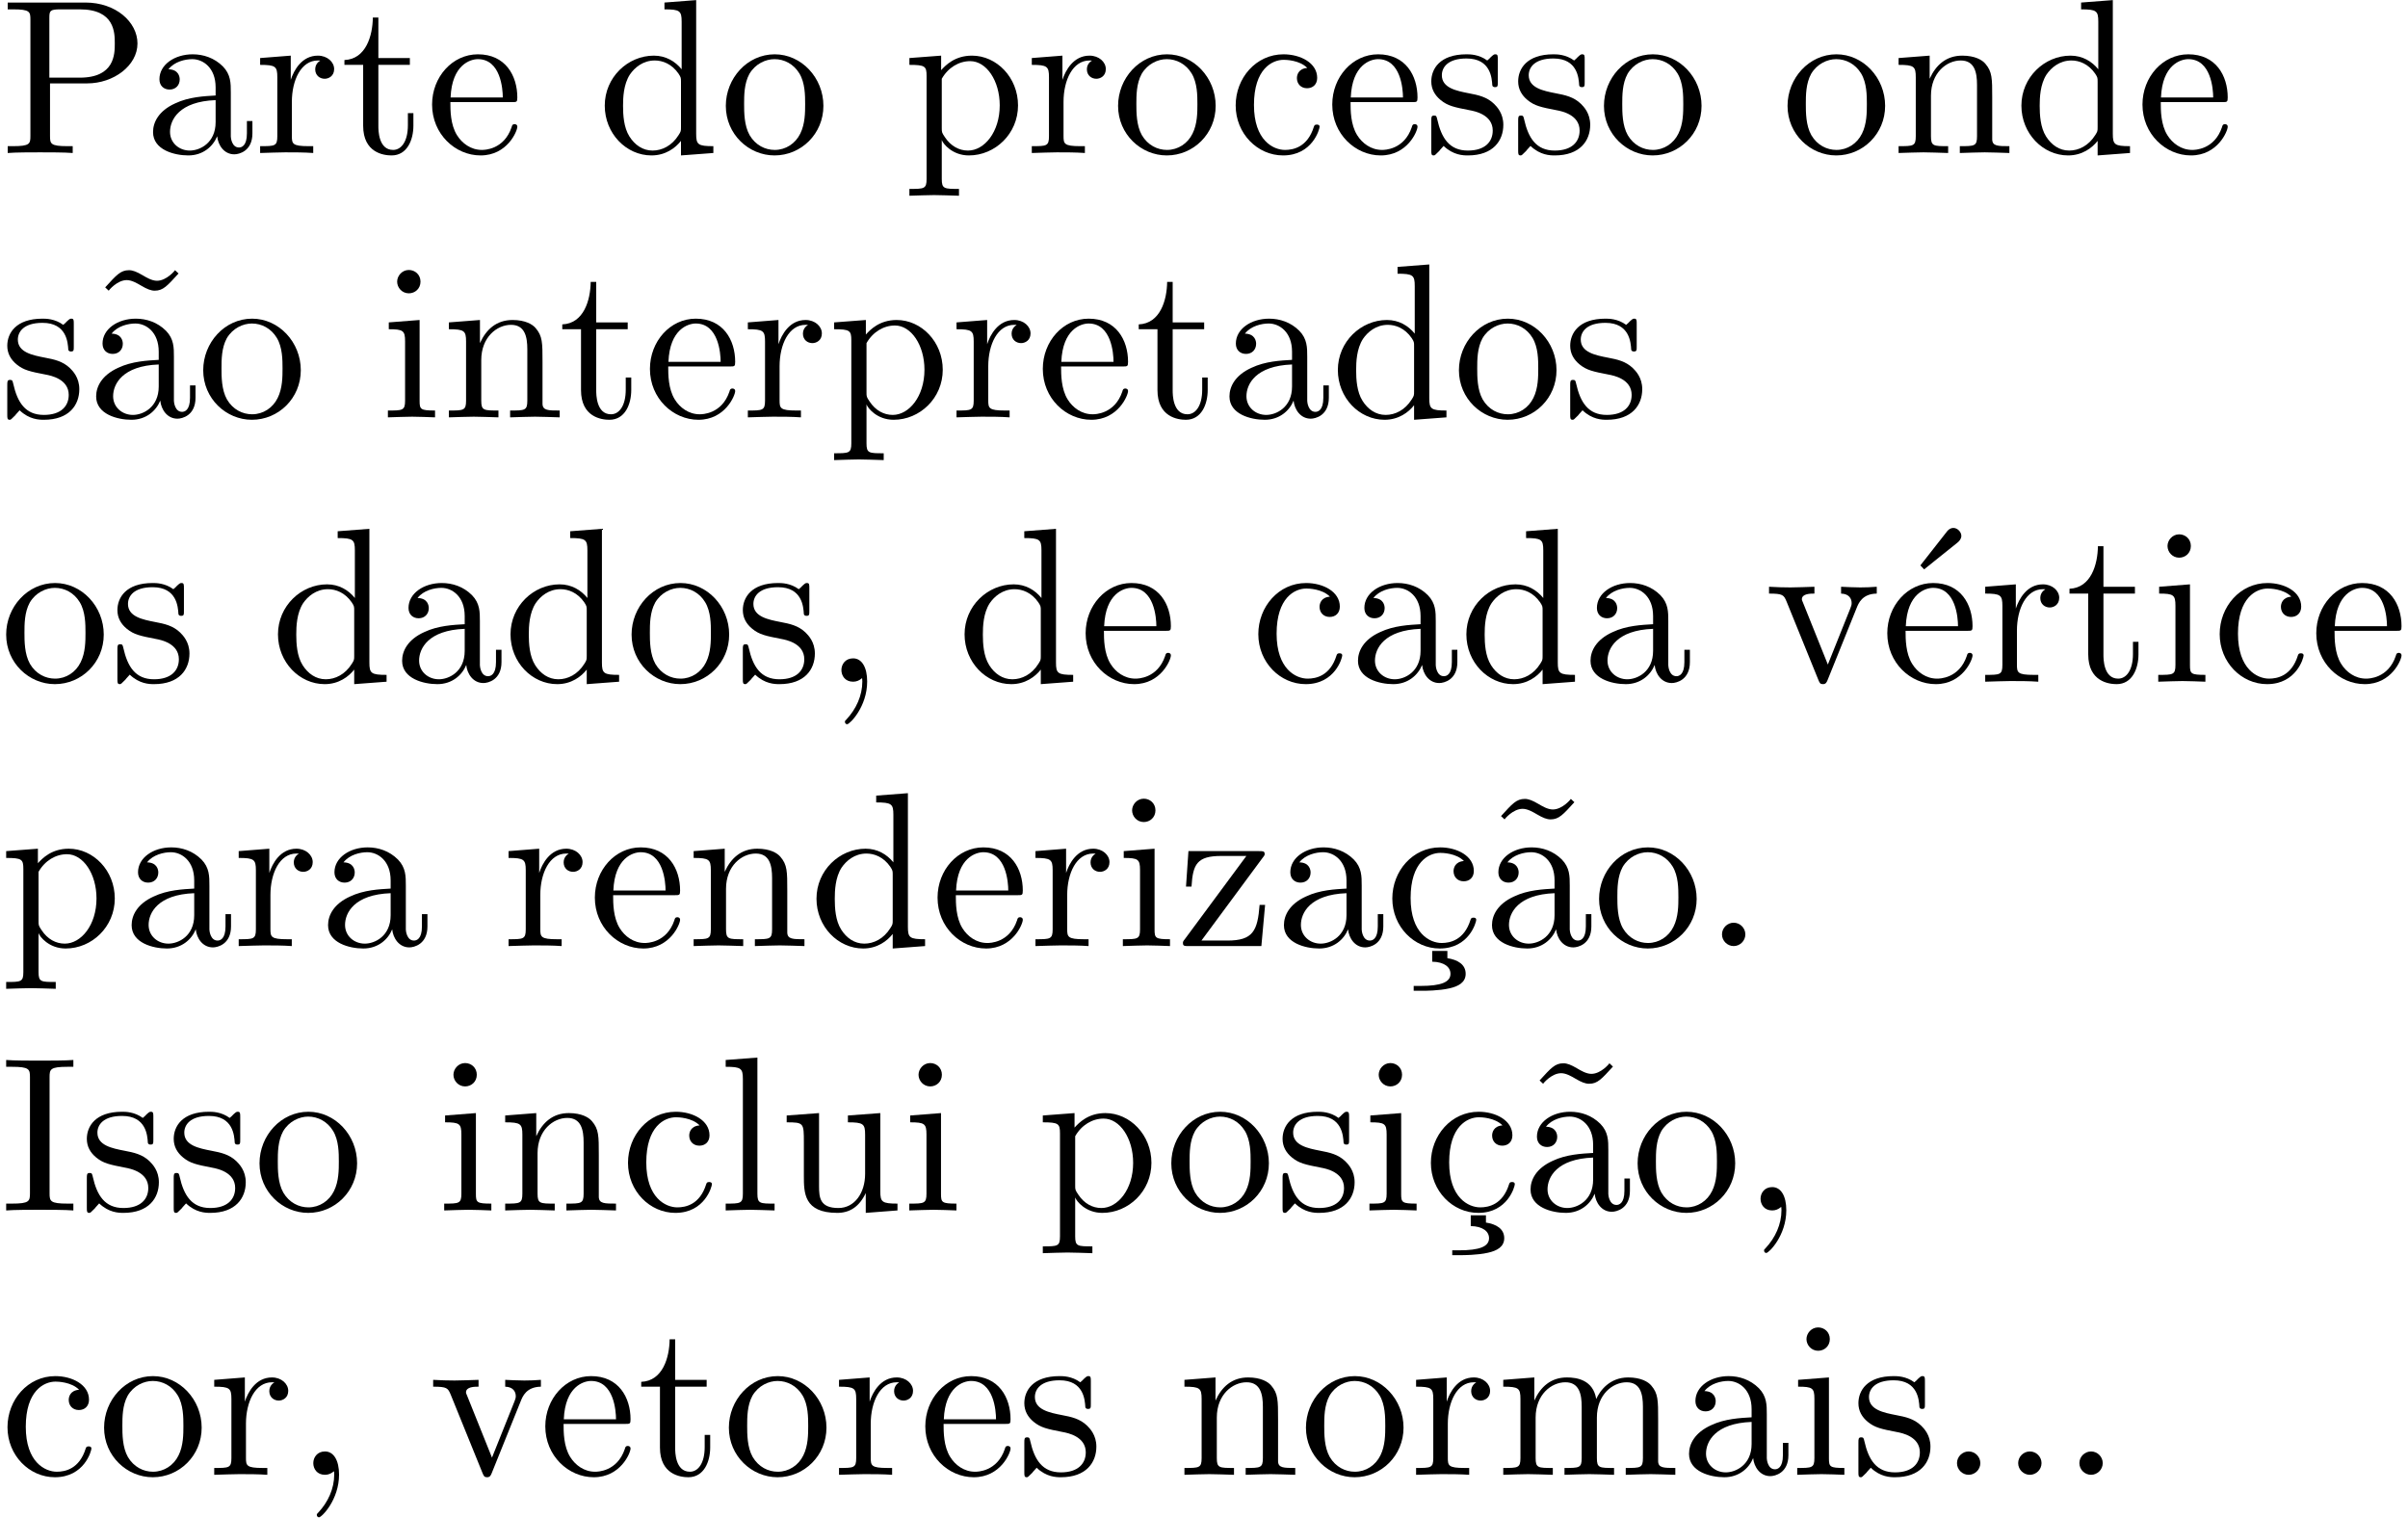 <?xml version='1.0' encoding='UTF-8'?>
<!-- This file was generated by dvisvgm 3.4.4 -->
<svg version='1.1' xmlns='http://www.w3.org/2000/svg' xmlns:xlink='http://www.w3.org/1999/xlink' width='108.897pt' height='68.632pt' viewBox='0 -78.65 108.897 68.632'>
<defs>
<path id='g0-19' d='M3.736-6.296C3.826-6.366 3.905-6.476 3.905-6.595C3.905-6.775 3.726-6.954 3.547-6.954C3.397-6.954 3.288-6.844 3.248-6.785L2.052-5.26L2.222-5.081L3.736-6.296Z'/>
<path id='g0-24' d='M2.829 .219H2.142V.707C2.68 .717 2.969 .946 2.969 1.255C2.969 1.634 2.54 1.803 1.614 1.803H1.305V2.022H1.743C1.783 2.022 2.451 2.022 2.919 1.913C3.328 1.823 3.656 1.644 3.656 1.255C3.656 .827 3.288 .618 2.829 .548V.219Z'/>
<path id='g0-44' d='M2.022-.01C2.022-.648 1.783-1.056 1.385-1.056C1.036-1.056 .857-.787 .857-.528S1.026 0 1.385 0C1.544 0 1.664-.06 1.763-.139L1.783-.159C1.793-.159 1.803-.149 1.803-.01C1.803 .628 1.524 1.235 1.086 1.704C1.026 1.763 1.016 1.773 1.016 1.813C1.016 1.883 1.066 1.923 1.116 1.923C1.235 1.923 2.022 1.136 2.022-.01Z'/>
<path id='g0-46' d='M1.913-.528C1.913-.817 1.674-1.056 1.385-1.056S.857-.817 .857-.528S1.096 0 1.385 0S1.913-.239 1.913-.528Z'/>
<path id='g0-73' d='M2.242-6.027C2.242-6.386 2.271-6.496 3.059-6.496H3.318V-6.804C2.969-6.775 2.182-6.775 1.803-6.775C1.415-6.775 .628-6.775 .279-6.804V-6.496H.538C1.325-6.496 1.355-6.386 1.355-6.027V-.777C1.355-.418 1.325-.309 .538-.309H.279V0C.628-.03 1.415-.03 1.793-.03C2.182-.03 2.969-.03 3.318 0V-.309H3.059C2.271-.309 2.242-.418 2.242-.777V-6.027Z'/>
<path id='g0-80' d='M2.262-3.148H3.945C5.141-3.148 6.217-3.955 6.217-4.951C6.217-5.928 5.23-6.804 3.866-6.804H.349V-6.496H.588C1.355-6.496 1.375-6.386 1.375-6.027V-.777C1.375-.418 1.355-.309 .588-.309H.349V0C.697-.03 1.435-.03 1.813-.03S2.939-.03 3.288 0V-.309H3.049C2.281-.309 2.262-.418 2.262-.777V-3.148ZM2.232-3.407V-6.097C2.232-6.426 2.252-6.496 2.72-6.496H3.606C5.191-6.496 5.191-5.44 5.191-4.951C5.191-4.483 5.191-3.407 3.606-3.407H2.232Z'/>
<path id='g0-97' d='M3.318-.757C3.357-.359 3.626 .06 4.095 .06C4.304 .06 4.912-.08 4.912-.887V-1.445H4.663V-.887C4.663-.309 4.413-.249 4.304-.249C3.975-.249 3.935-.697 3.935-.747V-2.74C3.935-3.158 3.935-3.547 3.577-3.915C3.188-4.304 2.69-4.463 2.212-4.463C1.395-4.463 .707-3.995 .707-3.337C.707-3.039 .907-2.869 1.166-2.869C1.445-2.869 1.624-3.068 1.624-3.328C1.624-3.447 1.574-3.776 1.116-3.786C1.385-4.134 1.873-4.244 2.192-4.244C2.68-4.244 3.248-3.856 3.248-2.969V-2.6C2.74-2.57 2.042-2.54 1.415-2.242C.667-1.903 .418-1.385 .418-.946C.418-.139 1.385 .11 2.012 .11C2.67 .11 3.128-.289 3.318-.757ZM3.248-2.391V-1.395C3.248-.448 2.531-.11 2.082-.11C1.594-.11 1.186-.458 1.186-.956C1.186-1.504 1.604-2.331 3.248-2.391Z'/>
<path id='g0-99' d='M1.166-2.172C1.166-3.796 1.983-4.214 2.511-4.214C2.6-4.214 3.228-4.204 3.577-3.846C3.168-3.816 3.108-3.517 3.108-3.387C3.108-3.128 3.288-2.929 3.567-2.929C3.826-2.929 4.025-3.098 4.025-3.397C4.025-4.075 3.268-4.463 2.501-4.463C1.255-4.463 .339-3.387 .339-2.152C.339-.877 1.325 .11 2.481 .11C3.816 .11 4.134-1.086 4.134-1.186S4.035-1.285 4.005-1.285C3.915-1.285 3.895-1.245 3.875-1.186C3.587-.259 2.939-.139 2.57-.139C2.042-.139 1.166-.568 1.166-2.172Z'/>
<path id='g0-100' d='M3.786-.548V.11L5.25 0V-.309C4.553-.309 4.473-.379 4.473-.867V-6.914L3.039-6.804V-6.496C3.736-6.496 3.816-6.426 3.816-5.938V-3.786C3.527-4.144 3.098-4.403 2.56-4.403C1.385-4.403 .339-3.427 .339-2.142C.339-.877 1.315 .11 2.451 .11C3.088 .11 3.537-.229 3.786-.548ZM3.786-3.218V-1.176C3.786-.996 3.786-.976 3.676-.807C3.377-.329 2.929-.11 2.501-.11C2.052-.11 1.694-.369 1.455-.747C1.196-1.156 1.166-1.724 1.166-2.132C1.166-2.501 1.186-3.098 1.474-3.547C1.684-3.856 2.062-4.184 2.6-4.184C2.949-4.184 3.367-4.035 3.676-3.587C3.786-3.417 3.786-3.397 3.786-3.218Z'/>
<path id='g0-101' d='M1.116-2.511C1.176-3.995 2.012-4.244 2.351-4.244C3.377-4.244 3.477-2.899 3.477-2.511H1.116ZM1.106-2.301H3.885C4.105-2.301 4.134-2.301 4.134-2.511C4.134-3.497 3.597-4.463 2.351-4.463C1.196-4.463 .279-3.437 .279-2.192C.279-.857 1.325 .11 2.471 .11C3.686 .11 4.134-.996 4.134-1.186C4.134-1.285 4.055-1.305 4.005-1.305C3.915-1.305 3.895-1.245 3.875-1.166C3.527-.139 2.63-.139 2.531-.139C2.032-.139 1.634-.438 1.405-.807C1.106-1.285 1.106-1.943 1.106-2.301Z'/>
<path id='g0-105' d='M1.763-4.403L.369-4.294V-3.985C1.016-3.985 1.106-3.925 1.106-3.437V-.757C1.106-.309 .996-.309 .329-.309V0C.648-.01 1.186-.03 1.425-.03C1.773-.03 2.122-.01 2.461 0V-.309C1.803-.309 1.763-.359 1.763-.747V-4.403ZM1.803-6.137C1.803-6.456 1.554-6.665 1.275-6.665C.966-6.665 .747-6.396 .747-6.137C.747-5.868 .966-5.609 1.275-5.609C1.554-5.609 1.803-5.818 1.803-6.137Z'/>
<path id='g0-108' d='M1.763-6.914L.329-6.804V-6.496C1.026-6.496 1.106-6.426 1.106-5.938V-.757C1.106-.309 .996-.309 .329-.309V0C.658-.01 1.186-.03 1.435-.03S2.172-.01 2.54 0V-.309C1.873-.309 1.763-.309 1.763-.757V-6.914Z'/>
<path id='g0-109' d='M1.096-3.427V-.757C1.096-.309 .986-.309 .319-.309V0C.667-.01 1.176-.03 1.445-.03C1.704-.03 2.222-.01 2.56 0V-.309C1.893-.309 1.783-.309 1.783-.757V-2.59C1.783-3.626 2.491-4.184 3.128-4.184C3.756-4.184 3.866-3.646 3.866-3.078V-.757C3.866-.309 3.756-.309 3.088-.309V0C3.437-.01 3.945-.03 4.214-.03C4.473-.03 4.991-.01 5.33 0V-.309C4.663-.309 4.553-.309 4.553-.757V-2.59C4.553-3.626 5.26-4.184 5.898-4.184C6.526-4.184 6.635-3.646 6.635-3.078V-.757C6.635-.309 6.526-.309 5.858-.309V0C6.207-.01 6.715-.03 6.984-.03C7.243-.03 7.761-.01 8.1 0V-.309C7.582-.309 7.333-.309 7.323-.608V-2.511C7.323-3.367 7.323-3.676 7.014-4.035C6.874-4.204 6.545-4.403 5.968-4.403C5.131-4.403 4.692-3.806 4.523-3.427C4.384-4.294 3.646-4.403 3.198-4.403C2.471-4.403 2.002-3.975 1.724-3.357V-4.403L.319-4.294V-3.985C1.016-3.985 1.096-3.915 1.096-3.427Z'/>
<path id='g0-110' d='M1.096-3.427V-.757C1.096-.309 .986-.309 .319-.309V0C.667-.01 1.176-.03 1.445-.03C1.704-.03 2.222-.01 2.56 0V-.309C1.893-.309 1.783-.309 1.783-.757V-2.59C1.783-3.626 2.491-4.184 3.128-4.184C3.756-4.184 3.866-3.646 3.866-3.078V-.757C3.866-.309 3.756-.309 3.088-.309V0C3.437-.01 3.945-.03 4.214-.03C4.473-.03 4.991-.01 5.33 0V-.309C4.812-.309 4.563-.309 4.553-.608V-2.511C4.553-3.367 4.553-3.676 4.244-4.035C4.105-4.204 3.776-4.403 3.198-4.403C2.471-4.403 2.002-3.975 1.724-3.357V-4.403L.319-4.294V-3.985C1.016-3.985 1.096-3.915 1.096-3.427Z'/>
<path id='g0-111' d='M4.692-2.132C4.692-3.407 3.696-4.463 2.491-4.463C1.245-4.463 .279-3.377 .279-2.132C.279-.847 1.315 .11 2.481 .11C3.686 .11 4.692-.867 4.692-2.132ZM2.491-.139C2.062-.139 1.624-.349 1.355-.807C1.106-1.245 1.106-1.853 1.106-2.212C1.106-2.6 1.106-3.138 1.345-3.577C1.614-4.035 2.082-4.244 2.481-4.244C2.919-4.244 3.347-4.025 3.606-3.597S3.866-2.59 3.866-2.212C3.866-1.853 3.866-1.315 3.646-.877C3.427-.428 2.989-.139 2.491-.139Z'/>
<path id='g0-112' d='M1.714-3.746V-4.403L.279-4.294V-3.985C.986-3.985 1.056-3.925 1.056-3.487V1.176C1.056 1.624 .946 1.624 .279 1.624V1.933C.618 1.923 1.136 1.903 1.395 1.903C1.664 1.903 2.172 1.923 2.521 1.933V1.624C1.853 1.624 1.743 1.624 1.743 1.176V-.498V-.588C1.793-.428 2.212 .11 2.969 .11C4.154 .11 5.191-.867 5.191-2.152C5.191-3.417 4.224-4.403 3.108-4.403C2.331-4.403 1.913-3.965 1.714-3.746ZM1.743-1.136V-3.357C2.032-3.866 2.521-4.154 3.029-4.154C3.756-4.154 4.364-3.278 4.364-2.152C4.364-.946 3.666-.11 2.929-.11C2.531-.11 2.152-.309 1.883-.717C1.743-.927 1.743-.936 1.743-1.136Z'/>
<path id='g0-114' d='M1.664-3.308V-4.403L.279-4.294V-3.985C.976-3.985 1.056-3.915 1.056-3.427V-.757C1.056-.309 .946-.309 .279-.309V0C.667-.01 1.136-.03 1.415-.03C1.813-.03 2.281-.03 2.68 0V-.309H2.471C1.733-.309 1.714-.418 1.714-.777V-2.311C1.714-3.298 2.132-4.184 2.889-4.184C2.959-4.184 2.979-4.184 2.999-4.174C2.969-4.164 2.77-4.045 2.77-3.786C2.77-3.507 2.979-3.357 3.198-3.357C3.377-3.357 3.626-3.477 3.626-3.796S3.318-4.403 2.889-4.403C2.162-4.403 1.803-3.736 1.664-3.308Z'/>
<path id='g0-115' d='M2.072-1.933C2.291-1.893 3.108-1.733 3.108-1.016C3.108-.508 2.76-.11 1.983-.11C1.146-.11 .787-.677 .598-1.524C.568-1.654 .558-1.694 .458-1.694C.329-1.694 .329-1.624 .329-1.445V-.13C.329 .04 .329 .11 .438 .11C.488 .11 .498 .1 .687-.09C.707-.11 .707-.13 .887-.319C1.325 .1 1.773 .11 1.983 .11C3.128 .11 3.587-.558 3.587-1.275C3.587-1.803 3.288-2.102 3.168-2.222C2.839-2.54 2.451-2.62 2.032-2.7C1.474-2.809 .807-2.939 .807-3.517C.807-3.866 1.066-4.274 1.923-4.274C3.019-4.274 3.068-3.377 3.088-3.068C3.098-2.979 3.188-2.979 3.208-2.979C3.337-2.979 3.337-3.029 3.337-3.218V-4.224C3.337-4.394 3.337-4.463 3.228-4.463C3.178-4.463 3.158-4.463 3.029-4.344C2.999-4.304 2.899-4.214 2.859-4.184C2.481-4.463 2.072-4.463 1.923-4.463C.707-4.463 .329-3.796 .329-3.238C.329-2.889 .488-2.61 .757-2.391C1.076-2.132 1.355-2.072 2.072-1.933Z'/>
<path id='g0-116' d='M1.724-3.985H3.148V-4.294H1.724V-6.127H1.474C1.465-5.31 1.166-4.244 .189-4.204V-3.985H1.036V-1.235C1.036-.01 1.963 .11 2.321 .11C3.029 .11 3.308-.598 3.308-1.235V-1.803H3.059V-1.255C3.059-.518 2.76-.139 2.391-.139C1.724-.139 1.724-1.046 1.724-1.215V-3.985Z'/>
<path id='g0-117' d='M3.895-.787V.11L5.33 0V-.309C4.633-.309 4.553-.379 4.553-.867V-4.403L3.088-4.294V-3.985C3.786-3.985 3.866-3.915 3.866-3.427V-1.654C3.866-.787 3.387-.11 2.66-.11C1.823-.11 1.783-.578 1.783-1.096V-4.403L.319-4.294V-3.985C1.096-3.985 1.096-3.955 1.096-3.068V-1.574C1.096-.797 1.096 .11 2.61 .11C3.168 .11 3.606-.169 3.895-.787Z'/>
<path id='g0-118' d='M4.144-3.318C4.234-3.547 4.403-3.975 5.061-3.985V-4.294C4.832-4.274 4.543-4.264 4.314-4.264C4.075-4.264 3.616-4.284 3.447-4.294V-3.985C3.816-3.975 3.925-3.746 3.925-3.557C3.925-3.467 3.905-3.427 3.866-3.318L2.849-.777L1.733-3.557C1.674-3.686 1.674-3.706 1.674-3.726C1.674-3.985 2.062-3.985 2.242-3.985V-4.294C1.943-4.284 1.385-4.264 1.156-4.264C.887-4.264 .488-4.274 .189-4.294V-3.985C.817-3.985 .857-3.925 .986-3.616L2.421-.08C2.481 .06 2.501 .11 2.63 .11S2.8 .02 2.839-.08L4.144-3.318Z'/>
<path id='g0-122' d='M3.885-3.995C3.975-4.105 3.975-4.125 3.975-4.164C3.975-4.294 3.895-4.294 3.716-4.294H.528L.418-2.69H.667C.727-3.706 .917-4.075 2.012-4.075H3.148L.369-.319C.279-.209 .279-.189 .279-.139C.279 0 .349 0 .538 0H3.826L3.995-1.863H3.746C3.656-.687 3.447-.249 2.291-.249H1.116L3.885-3.995Z'/>
<path id='g0-126' d='M4.144-6.506L3.985-6.655C3.985-6.645 3.606-6.177 3.168-6.177C2.939-6.177 2.69-6.326 2.521-6.426C2.252-6.585 2.072-6.655 1.903-6.655C1.524-6.655 1.335-6.436 .827-5.878L.986-5.729C.986-5.738 1.365-6.207 1.803-6.207C2.032-6.207 2.281-6.057 2.451-5.958C2.72-5.798 2.899-5.729 3.068-5.729C3.447-5.729 3.636-5.948 4.144-6.506Z'/>
</defs>
<g id='page1'>
<use x='0' y='-71.731' xlink:href='#g0-80'/>
<use x='6.503' y='-71.731' xlink:href='#g0-97'/>
<use x='11.485' y='-71.731' xlink:href='#g0-114'/>
<use x='15.387' y='-71.731' xlink:href='#g0-116'/>
<use x='19.261' y='-71.731' xlink:href='#g0-101'/>
<use x='27.01' y='-71.731' xlink:href='#g0-100'/>
<use x='32.545' y='-71.731' xlink:href='#g0-111'/>
<use x='40.847' y='-71.731' xlink:href='#g0-112'/>
<use x='46.382' y='-71.731' xlink:href='#g0-114'/>
<use x='50.284' y='-71.731' xlink:href='#g0-111'/>
<use x='55.542' y='-71.731' xlink:href='#g0-99'/>
<use x='59.97' y='-71.731' xlink:href='#g0-101'/>
<use x='64.398' y='-71.731' xlink:href='#g0-115'/>
<use x='68.327' y='-71.731' xlink:href='#g0-115'/>
<use x='72.257' y='-71.731' xlink:href='#g0-111'/>
<use x='80.559' y='-71.731' xlink:href='#g0-111'/>
<use x='85.541' y='-71.731' xlink:href='#g0-110'/>
<use x='91.075' y='-71.731' xlink:href='#g0-100'/>
<use x='96.61' y='-71.731' xlink:href='#g0-101'/>
<use x='0' y='-59.776' xlink:href='#g0-115'/>
<use x='3.93' y='-59.776' xlink:href='#g0-126'/>
<use x='3.93' y='-59.776' xlink:href='#g0-97'/>
<use x='8.911' y='-59.776' xlink:href='#g0-111'/>
<use x='17.213' y='-59.776' xlink:href='#g0-105'/>
<use x='19.981' y='-59.776' xlink:href='#g0-110'/>
<use x='25.239' y='-59.776' xlink:href='#g0-116'/>
<use x='29.113' y='-59.776' xlink:href='#g0-101'/>
<use x='33.541' y='-59.776' xlink:href='#g0-114'/>
<use x='37.443' y='-59.776' xlink:href='#g0-112'/>
<use x='42.978' y='-59.776' xlink:href='#g0-114'/>
<use x='46.88' y='-59.776' xlink:href='#g0-101'/>
<use x='51.308' y='-59.776' xlink:href='#g0-116'/>
<use x='55.182' y='-59.776' xlink:href='#g0-97'/>
<use x='60.163' y='-59.776' xlink:href='#g0-100'/>
<use x='65.698' y='-59.776' xlink:href='#g0-111'/>
<use x='70.68' y='-59.776' xlink:href='#g0-115'/>
<use x='0' y='-47.821' xlink:href='#g0-111'/>
<use x='4.981' y='-47.821' xlink:href='#g0-115'/>
<use x='12.232' y='-47.821' xlink:href='#g0-100'/>
<use x='17.767' y='-47.821' xlink:href='#g0-97'/>
<use x='22.748' y='-47.821' xlink:href='#g0-100'/>
<use x='28.283' y='-47.821' xlink:href='#g0-111'/>
<use x='33.264' y='-47.821' xlink:href='#g0-115'/>
<use x='37.194' y='-47.821' xlink:href='#g0-44'/>
<use x='43.282' y='-47.821' xlink:href='#g0-100'/>
<use x='48.817' y='-47.821' xlink:href='#g0-101'/>
<use x='56.566' y='-47.821' xlink:href='#g0-99'/>
<use x='60.994' y='-47.821' xlink:href='#g0-97'/>
<use x='65.975' y='-47.821' xlink:href='#g0-100'/>
<use x='71.51' y='-47.821' xlink:href='#g0-97'/>
<use x='79.812' y='-47.821' xlink:href='#g0-118'/>
<use x='84.793' y='-47.821' xlink:href='#g0-19'/>
<use x='85.07' y='-47.821' xlink:href='#g0-101'/>
<use x='89.498' y='-47.821' xlink:href='#g0-114'/>
<use x='93.4' y='-47.821' xlink:href='#g0-116'/>
<use x='97.274' y='-47.821' xlink:href='#g0-105'/>
<use x='100.042' y='-47.821' xlink:href='#g0-99'/>
<use x='104.47' y='-47.821' xlink:href='#g0-101'/>
<use x='0' y='-35.866' xlink:href='#g0-112'/>
<use x='5.535' y='-35.866' xlink:href='#g0-97'/>
<use x='10.516' y='-35.866' xlink:href='#g0-114'/>
<use x='14.418' y='-35.866' xlink:href='#g0-97'/>
<use x='22.72' y='-35.866' xlink:href='#g0-114'/>
<use x='26.622' y='-35.866' xlink:href='#g0-101'/>
<use x='31.05' y='-35.866' xlink:href='#g0-110'/>
<use x='36.585' y='-35.866' xlink:href='#g0-100'/>
<use x='42.12' y='-35.866' xlink:href='#g0-101'/>
<use x='46.548' y='-35.866' xlink:href='#g0-114'/>
<use x='50.45' y='-35.866' xlink:href='#g0-105'/>
<use x='53.217' y='-35.866' xlink:href='#g0-122'/>
<use x='57.645' y='-35.866' xlink:href='#g0-97'/>
<use x='62.626' y='-35.866' xlink:href='#g0-24'/>
<use x='62.626' y='-35.866' xlink:href='#g0-99'/>
<use x='67.054' y='-35.866' xlink:href='#g0-126'/>
<use x='67.054' y='-35.866' xlink:href='#g0-97'/>
<use x='72.036' y='-35.866' xlink:href='#g0-111'/>
<use x='77.017' y='-35.866' xlink:href='#g0-46'/>
<use x='0' y='-23.91' xlink:href='#g0-73'/>
<use x='3.598' y='-23.91' xlink:href='#g0-115'/>
<use x='7.527' y='-23.91' xlink:href='#g0-115'/>
<use x='11.457' y='-23.91' xlink:href='#g0-111'/>
<use x='19.759' y='-23.91' xlink:href='#g0-105'/>
<use x='22.527' y='-23.91' xlink:href='#g0-110'/>
<use x='28.061' y='-23.91' xlink:href='#g0-99'/>
<use x='32.489' y='-23.91' xlink:href='#g0-108'/>
<use x='35.257' y='-23.91' xlink:href='#g0-117'/>
<use x='40.792' y='-23.91' xlink:href='#g0-105'/>
<use x='46.88' y='-23.91' xlink:href='#g0-112'/>
<use x='52.691' y='-23.91' xlink:href='#g0-111'/>
<use x='57.673' y='-23.91' xlink:href='#g0-115'/>
<use x='61.602' y='-23.91' xlink:href='#g0-105'/>
<use x='64.37' y='-23.91' xlink:href='#g0-24'/>
<use x='64.37' y='-23.91' xlink:href='#g0-99'/>
<use x='68.798' y='-23.91' xlink:href='#g0-126'/>
<use x='68.798' y='-23.91' xlink:href='#g0-97'/>
<use x='73.779' y='-23.91' xlink:href='#g0-111'/>
<use x='78.76' y='-23.91' xlink:href='#g0-44'/>
<use x='0' y='-11.955' xlink:href='#g0-99'/>
<use x='4.428' y='-11.955' xlink:href='#g0-111'/>
<use x='9.409' y='-11.955' xlink:href='#g0-114'/>
<use x='13.311' y='-11.955' xlink:href='#g0-44'/>
<use x='19.4' y='-11.955' xlink:href='#g0-118'/>
<use x='24.381' y='-11.955' xlink:href='#g0-101'/>
<use x='28.809' y='-11.955' xlink:href='#g0-116'/>
<use x='32.683' y='-11.955' xlink:href='#g0-111'/>
<use x='37.664' y='-11.955' xlink:href='#g0-114'/>
<use x='41.566' y='-11.955' xlink:href='#g0-101'/>
<use x='45.994' y='-11.955' xlink:href='#g0-115'/>
<use x='53.245' y='-11.955' xlink:href='#g0-110'/>
<use x='58.78' y='-11.955' xlink:href='#g0-111'/>
<use x='63.761' y='-11.955' xlink:href='#g0-114'/>
<use x='67.663' y='-11.955' xlink:href='#g0-109'/>
<use x='75.965' y='-11.955' xlink:href='#g0-97'/>
<use x='80.947' y='-11.955' xlink:href='#g0-105'/>
<use x='83.714' y='-11.955' xlink:href='#g0-115'/>
<use x='87.644' y='-11.955' xlink:href='#g0-46'/>
<use x='90.411' y='-11.955' xlink:href='#g0-46'/>
<use x='93.179' y='-11.955' xlink:href='#g0-46'/>
</g>
</svg>